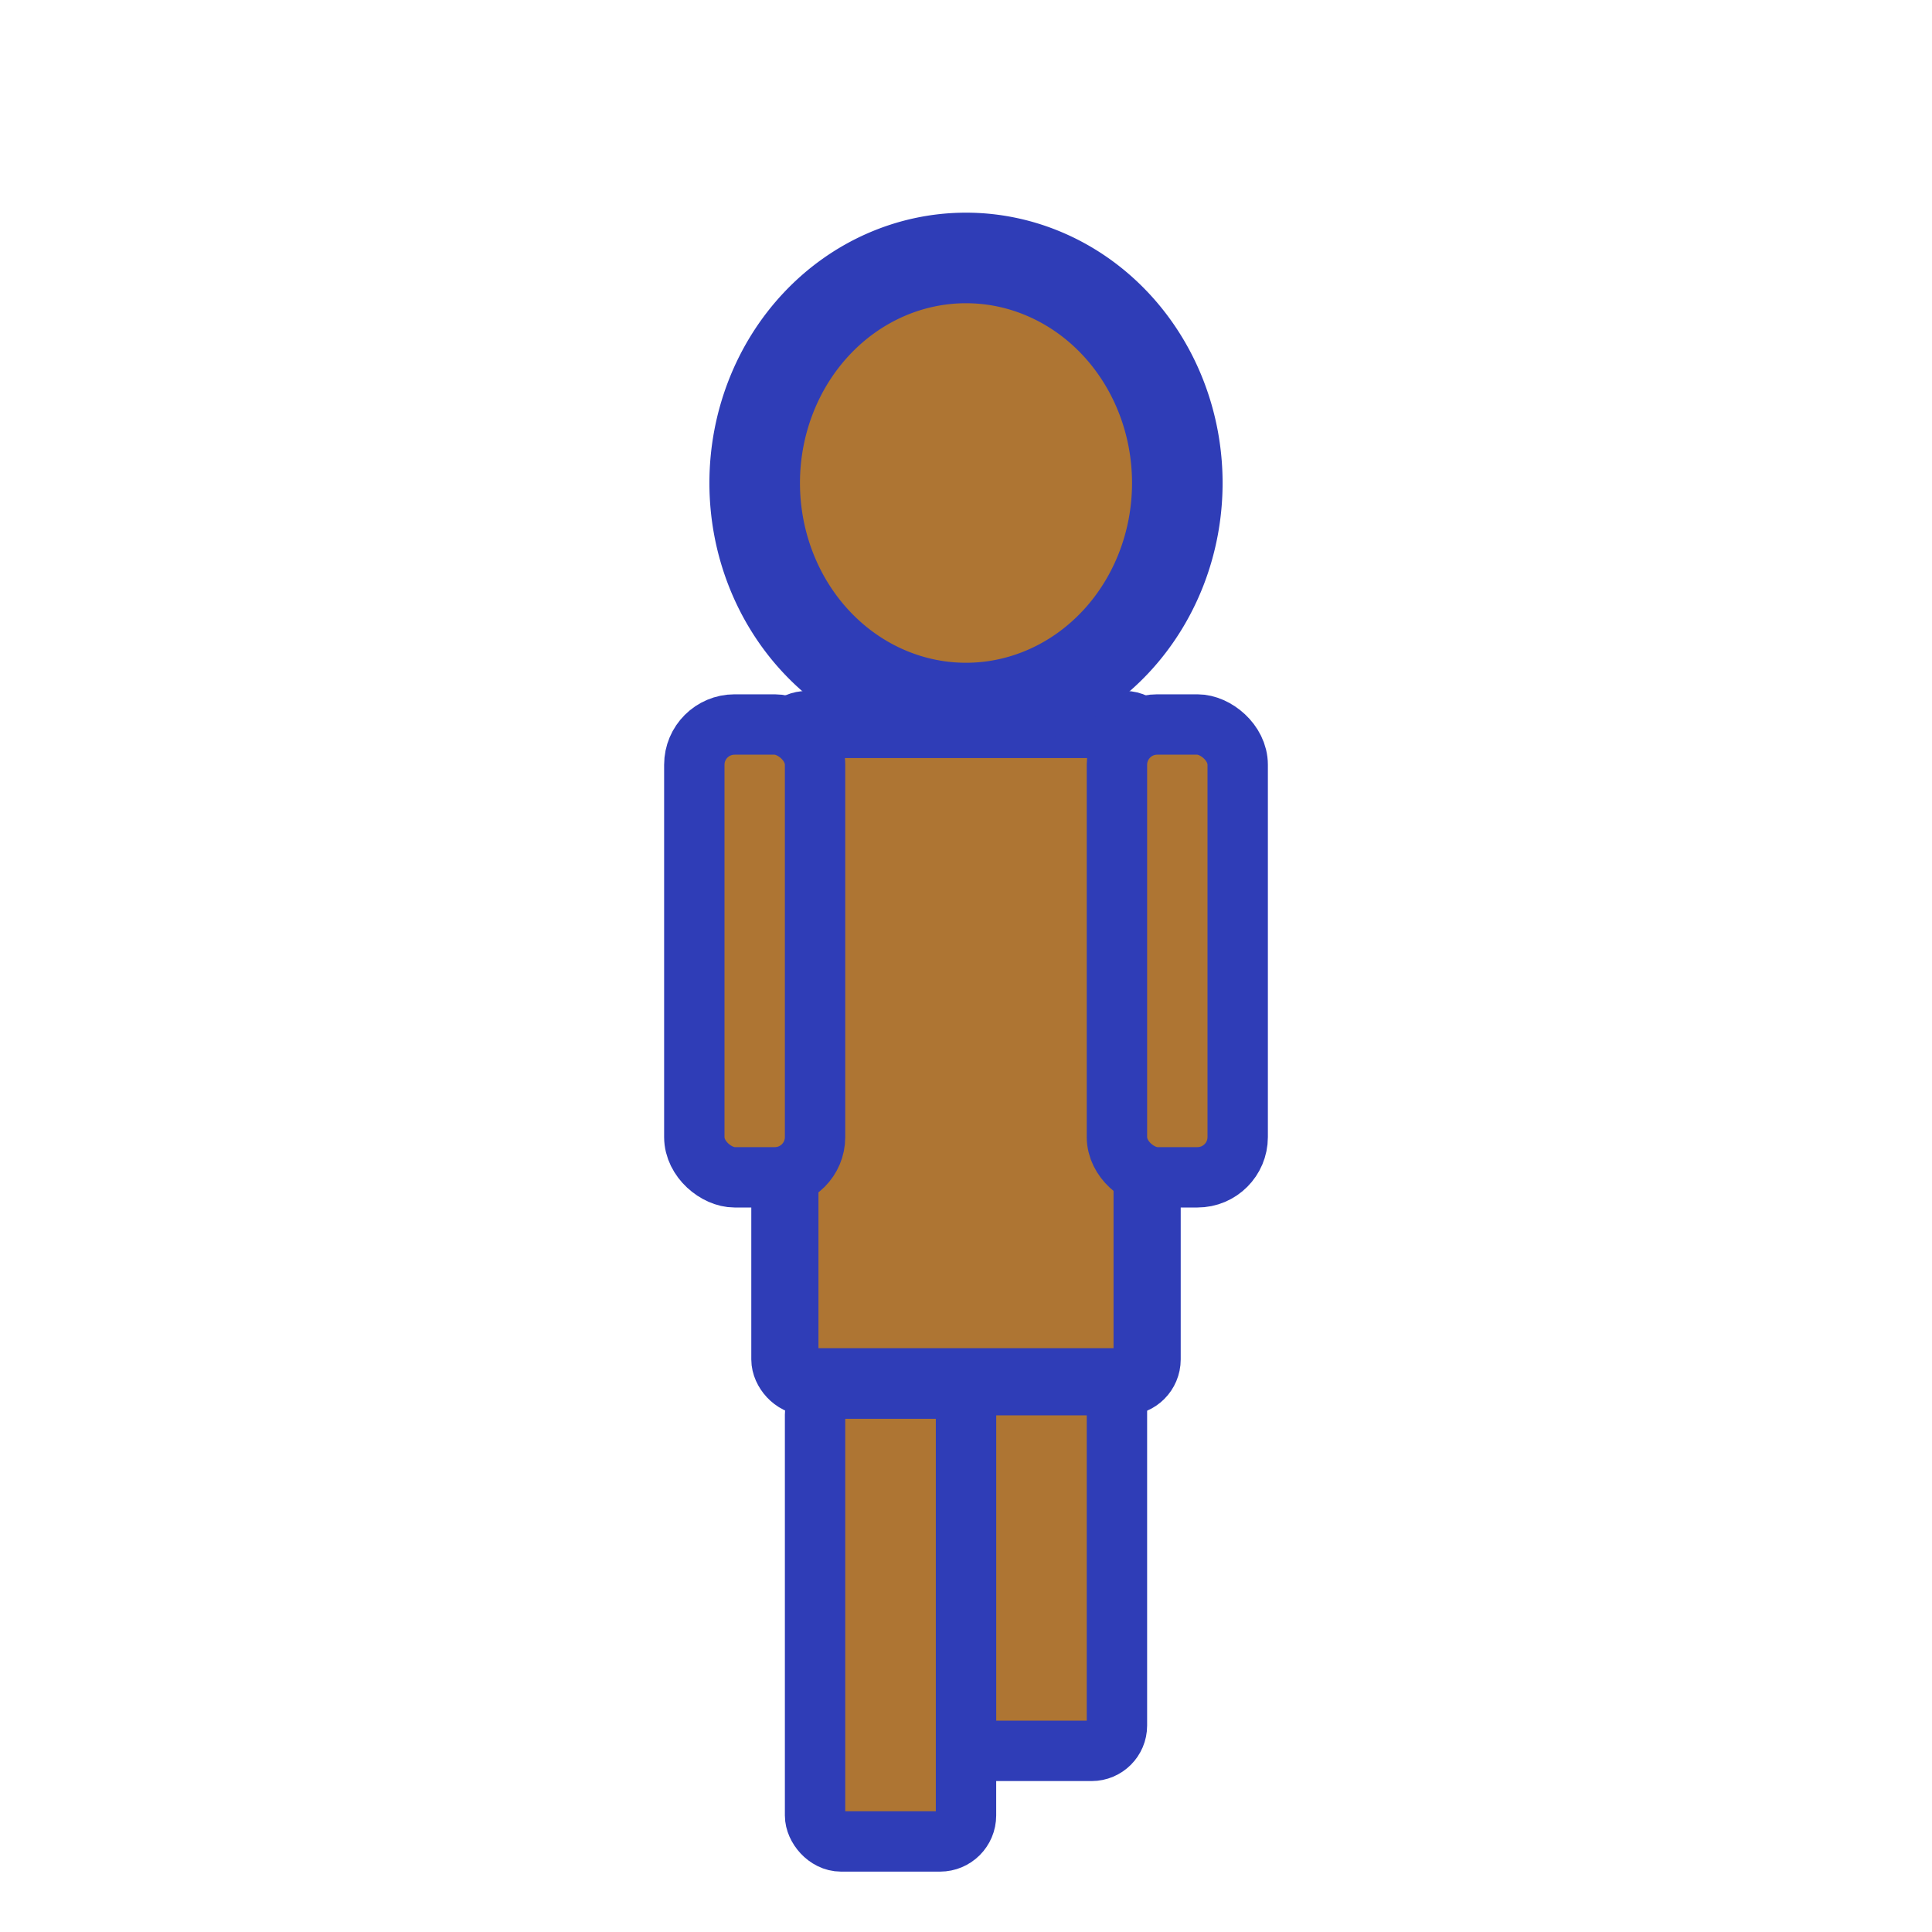 <?xml version="1.0" encoding="UTF-8" standalone="no"?>
<!-- Created with Inkscape (http://www.inkscape.org/) -->

<svg
   xmlns:dc="http://purl.org/dc/elements/1.1/"
   xmlns:cc="http://creativecommons.org/ns#"
   xmlns:rdf="http://www.w3.org/1999/02/22-rdf-syntax-ns#"
   xmlns:svg="http://www.w3.org/2000/svg"
   xmlns="http://www.w3.org/2000/svg"
   xmlns:sodipodi="http://sodipodi.sourceforge.net/DTD/sodipodi-0.dtd"
   xmlns:inkscape="http://www.inkscape.org/namespaces/inkscape"
   width="64px"
   height="64px"
   id="svg4323"
   version="1.1"
   inkscape:version="0.48.2 r9819"
   sodipodi:docname="zombie_down_blue.svg"
   inkscape:export-filename="/Users/adefossez/work/eat-em-all-tablet/images/zombie_down_blue.png"
   inkscape:export-xdpi="90"
   inkscape:export-ydpi="90">
  <defs
     id="defs4325" />
  <sodipodi:namedview
     id="base"
     pagecolor="#ffffff"
     bordercolor="#666666"
     borderopacity="1.0"
     inkscape:pageopacity="0.0"
     inkscape:pageshadow="2"
     inkscape:zoom="11"
     inkscape:cx="24.142334"
     inkscape:cy="28.608151"
     inkscape:current-layer="layer1"
     showgrid="true"
     inkscape:document-units="px"
     inkscape:grid-bbox="true"
     inkscape:window-width="1224"
     inkscape:window-height="756"
     inkscape:window-x="56"
     inkscape:window-y="0"
     inkscape:window-maximized="1"
     showguides="false">
    <inkscape:grid
       type="xygrid"
       id="grid2988" />
  </sodipodi:namedview>
  <g
     id="layer1"
     inkscape:label="Layer 1"
     inkscape:groupmode="layer">
    <rect
       style="fill:#ae7533;fill-opacity:1;stroke:#2f3db7;stroke-width:2;stroke-linecap:round;stroke-linejoin:round;stroke-miterlimit:4;stroke-opacity:1;stroke-dasharray:none"
       id="rect4915"
       width="5"
       height="15"
       x="32"
       y="43"
       ry="0.839" />
    <rect
       style="fill:#ae7533;fill-opacity:1;stroke:#2f3db7;stroke-width:2;stroke-linecap:round;stroke-linejoin:round;stroke-miterlimit:4;stroke-opacity:1;stroke-dasharray:none"
       id="rect4909"
       width="5"
       height="15"
       x="27"
       y="46"
       ry="0.86" />
    <rect
       style="fill:#ae7533;fill-opacity:1;stroke:#2f3db7;stroke-width:2.225;stroke-linecap:round;stroke-linejoin:round;stroke-miterlimit:4;stroke-opacity:1;stroke-dasharray:none"
       id="rect4389"
       width="12"
       height="21.773"
       x="26"
       y="24"
       ry="0.74" />
    <rect
       style="fill:#ae7533;fill-opacity:1;stroke:#2f3db7;stroke-width:2;stroke-linecap:round;stroke-linejoin:round;stroke-miterlimit:4;stroke-opacity:1;stroke-dasharray:none"
       id="rect4903"
       width="15"
       height="4"
       x="24"
       y="23"
       ry="1.333"
       transform="matrix(0,1,1,0,0,0)" />
    <rect
       transform="matrix(0,1,1,0,0,0)"
       ry="1.333"
       y="37"
       x="24"
       height="4"
       width="15"
       id="rect3010"
       style="fill:#ae7533;fill-opacity:1;stroke:#2f3db7;stroke-width:2;stroke-linecap:round;stroke-linejoin:round;stroke-miterlimit:4;stroke-opacity:1;stroke-dasharray:none" />
    <path
       sodipodi:type="arc"
       style="fill:#ae7533;fill-opacity:1;stroke:#2f3db7;stroke-width:3;stroke-linecap:round;stroke-linejoin:round;stroke-miterlimit:4;stroke-opacity:1;stroke-dasharray:none"
       id="path4337"
       sodipodi:cx="30.09091"
       sodipodi:cy="14.909091"
       sodipodi:rx="7"
       sodipodi:ry="7.4545455"
       d="m 37.091,14.909 a 7,7.455 0 1 1 -14,0 7,7.455 0 1 1 14,0 z"
       transform="translate(1.909,1.091)" />
  </g>
</svg>
